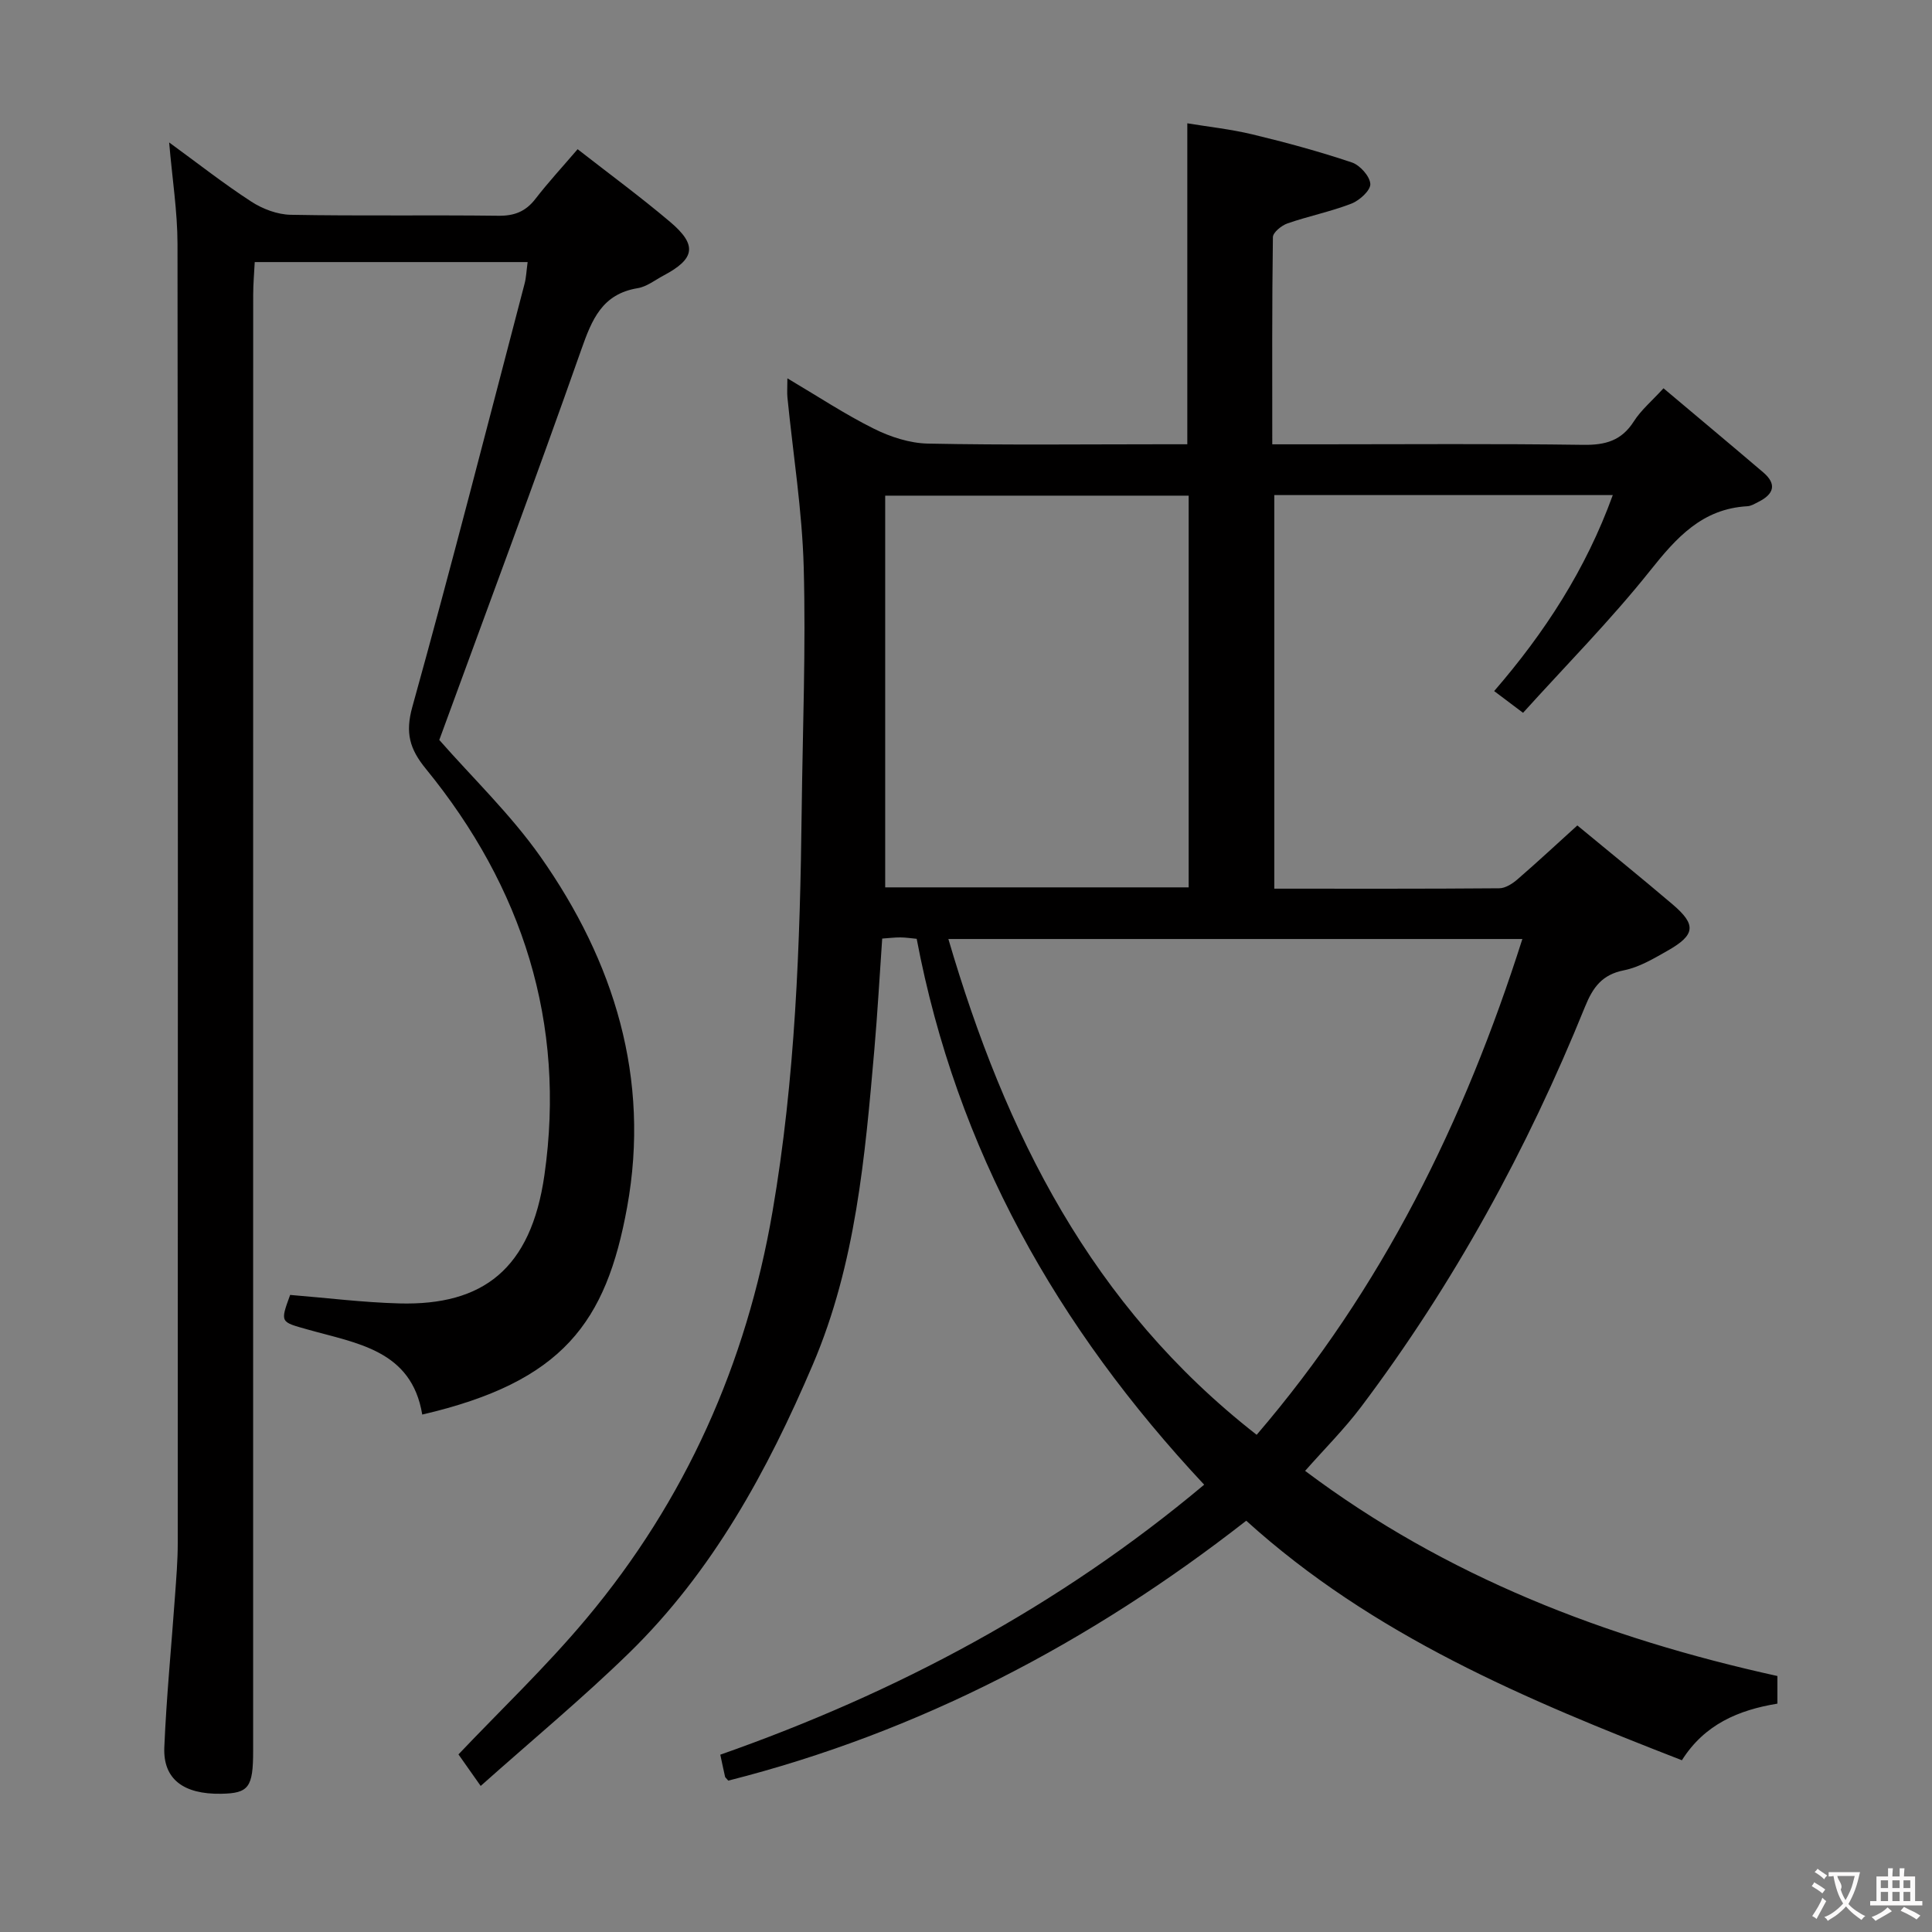 <svg enable-background="new 0 0 400 400" viewBox="0 0 400 400" xmlns="http://www.w3.org/2000/svg"><rect x="0" y="0" width="400" height="400" fill="#808080" stroke="none"/><path d="m367.99 347v5.72c-8.03 1.32-15.07 4.27-19.77 11.72-32.31-12.55-63.97-25.84-90.2-49.59-32.31 25.23-67.74 43.8-107.24 53.81-.45-.54-.62-.65-.66-.79-.33-1.45-.63-2.9-.99-4.58 36.54-12.84 70.18-30.74 100.18-55.9-30.49-32.59-51.26-69.41-59.52-113.02-1.1-.1-2.23-.28-3.36-.29-1.15-.01-2.29.14-3.78.24-.54 7.72-.96 15.34-1.62 22.93-1.94 22.2-3.84 44.42-12.74 65.26-9.4 22.03-20.77 42.88-38.1 59.77-9.62 9.37-20 17.97-30.67 27.48-2.01-2.85-3.44-4.88-4.6-6.53 8.57-9.04 18.12-18.12 26.52-28.16 20.49-24.48 33.08-52.7 38.5-84.22 4.73-27.49 5.71-55.22 6.04-83.01.2-16.81.88-33.62.42-50.41-.32-11.74-2.21-23.43-3.37-35.14-.1-.97-.01-1.96-.01-3.96 6.31 3.73 11.92 7.45 17.91 10.43 3.41 1.7 7.4 3 11.16 3.08 16.16.33 32.33.14 48.49.14h5.24c0-22.16 0-43.89 0-66.45 4.21.7 8.93 1.2 13.51 2.3 6.92 1.66 13.81 3.54 20.55 5.8 1.68.56 3.73 2.85 3.83 4.45.08 1.32-2.23 3.43-3.92 4.08-4.29 1.66-8.86 2.58-13.22 4.09-1.24.43-3.01 1.86-3.03 2.85-.2 14.12-.13 28.25-.13 42.89h9.88c18.16 0 36.33-.15 54.49.11 4.58.07 7.94-.85 10.49-4.86 1.48-2.33 3.71-4.19 6.14-6.85 6.99 5.89 13.85 11.61 20.65 17.41 2.9 2.47 2.16 4.53-.98 6.1-.74.37-1.52.87-2.31.91-9.36.53-14.68 6.49-20.14 13.35-8.16 10.24-17.43 19.6-26.3 29.42-2.33-1.75-3.9-2.93-5.98-4.5 10.44-12.07 18.98-25.17 24.56-40.58-23.53 0-46.59 0-70.08 0v81.49c15.65 0 31.12.05 46.58-.08 1.28-.01 2.76-.97 3.8-1.88 4.14-3.58 8.15-7.32 12.36-11.13 6.66 5.51 13.26 10.84 19.72 16.34 4.96 4.22 4.73 6.32-1.03 9.59-2.87 1.63-5.88 3.43-9.04 4.06-4.55.89-6.44 3.56-8.05 7.52-11.97 29.56-27.16 57.37-46.37 82.87-3.49 4.63-7.64 8.76-11.59 13.25 29.16 21.9 62.24 34.64 97.78 42.47zm-52.8-152.59c-39.84 0-78.88 0-118.84 0 11.81 40.23 29.53 75.89 63.83 102.65 25.99-30.29 42.96-64.79 55.01-102.65zm-131.92-10.69h62.83c0-27.28 0-54.29 0-81.1-21.21 0-41.93 0-62.83 0z" fill="#010000"/><path d="m109.24 54.26c-18.96 0-37.42 0-56.5 0-.11 2.26-.32 4.5-.32 6.74-.02 100.5-.01 200.99-.01 301.49 0 7.58-.91 8.8-6.65 8.89-7.77.13-12.02-3.04-11.74-9.62.44-10.45 1.47-20.87 2.21-31.3.26-3.65.57-7.31.57-10.96.03-89.66.06-179.33-.05-268.99-.01-6.72-1.08-13.43-1.73-21.02 6.02 4.39 11.35 8.58 17.02 12.26 2.34 1.52 5.4 2.67 8.15 2.72 14.33.27 28.66.02 43 .2 3.32.04 5.65-.88 7.67-3.5 2.64-3.42 5.59-6.61 8.73-10.28 6.44 5.03 12.98 9.83 19.16 15.06 5.66 4.79 5.16 7.63-1.36 11.09-1.76.93-3.47 2.31-5.35 2.62-7.39 1.21-9.49 6.49-11.7 12.75-9.54 27.1-19.6 54.01-29.39 80.79 6.86 7.82 14.76 15.39 20.94 24.16 15.29 21.72 22.79 45.96 17.95 72.57-4.34 23.85-13.26 36.16-42.42 42.94-2.2-13.36-13.56-14.73-23.69-17.6-5.68-1.61-5.77-1.38-3.66-7.17 7.58.61 15.09 1.56 22.63 1.76 17.25.45 27.23-7.07 30.02-26.59 4.49-31.45-4.53-59.57-24.54-84.08-3.37-4.12-4.31-7.44-2.81-12.84 8.09-29.1 15.57-58.36 23.23-87.58.34-1.26.38-2.6.64-4.51z" fill="#010000"/><g fill="#fbfafa"><path d="m377.9 391.2c-.2.3-.4.5-.6.8-.7-.6-1.4-1-2.2-1.5.2-.3.4-.5.5-.8.6.4 1.4.8 2.3 1.5zm-1.8 6.1c-.2-.2-.5-.4-.9-.6.4-.6.8-1.2 1.2-1.9s.7-1.3.9-1.9c.3.3.5.5.8.7-.7 1.3-1.4 2.6-2 3.7zm2.2-9c-.3.3-.5.5-.6.8-.6-.6-1.3-1.1-2-1.5.3-.3.5-.5.6-.7.6.5 1.3.9 2 1.4zm.3.2v-.9h2 4.5c-.3 1.3-.6 2.5-1 3.6s-.9 2.1-1.4 3c.4.5 1 1 1.6 1.4s1.2.8 1.9 1.1c-.3.2-.5.4-.8.8-.4-.3-1-.7-1.6-1.2s-1.2-1.1-1.6-1.6c-.5.6-1.1 1.1-1.7 1.6s-1.4.9-2.1 1.4c-.1-.3-.3-.5-.7-.8.6-.2 1.2-.5 1.9-1s1.4-1.1 2-1.8c-.5-.8-.9-1.6-1.2-2.5s-.6-2-.8-3.2c-.4.1-.7.1-1 .1zm2.5 2.7c.3 1 .7 1.7 1 2.2.3-.5.6-1.1 1-2s.6-1.9.9-3h-3.2-.4c.1.9 1.3 1.8.7 2.8z"/><path d="m396.5 388.5v1.5 3.6h1.5v.9c-.4 0-1 0-1.7 0h-7.9c-.5 0-.9 0-1.2 0v-.9h1.3v-3.5c0-.7 0-1.2 0-1.6h2.4c0-.8 0-1.4 0-1.7h1c0 .3-.1.8-.1 1.7h1.5c0-.8 0-1.4 0-1.7h1c0 .3-.1.9-.1 1.7zm-8.2 9.2c-.2-.3-.5-.5-.8-.8.8-.3 1.4-.6 1.9-.9s1-.7 1.4-1.1c.3.3.6.5.9.8-1.6 1-2.8 1.6-3.4 2zm2.6-6.8v-1.6h-1.5v1.6zm0 2.7v-1.9h-1.5v1.9zm2.4-2.7v-1.6h-1.5v1.6zm0 2.7v-1.9h-1.5v1.9zm.2 2 .7-.8c.4.2.9.5 1.6.8s1.3.7 1.8 1c-.3.3-.5.5-.8.8-.4-.3-1.5-1-3.3-1.8zm2-4.7v-1.6h-1.4v1.6zm0 2.7v-1.9h-1.4v1.9z"/></g></svg>